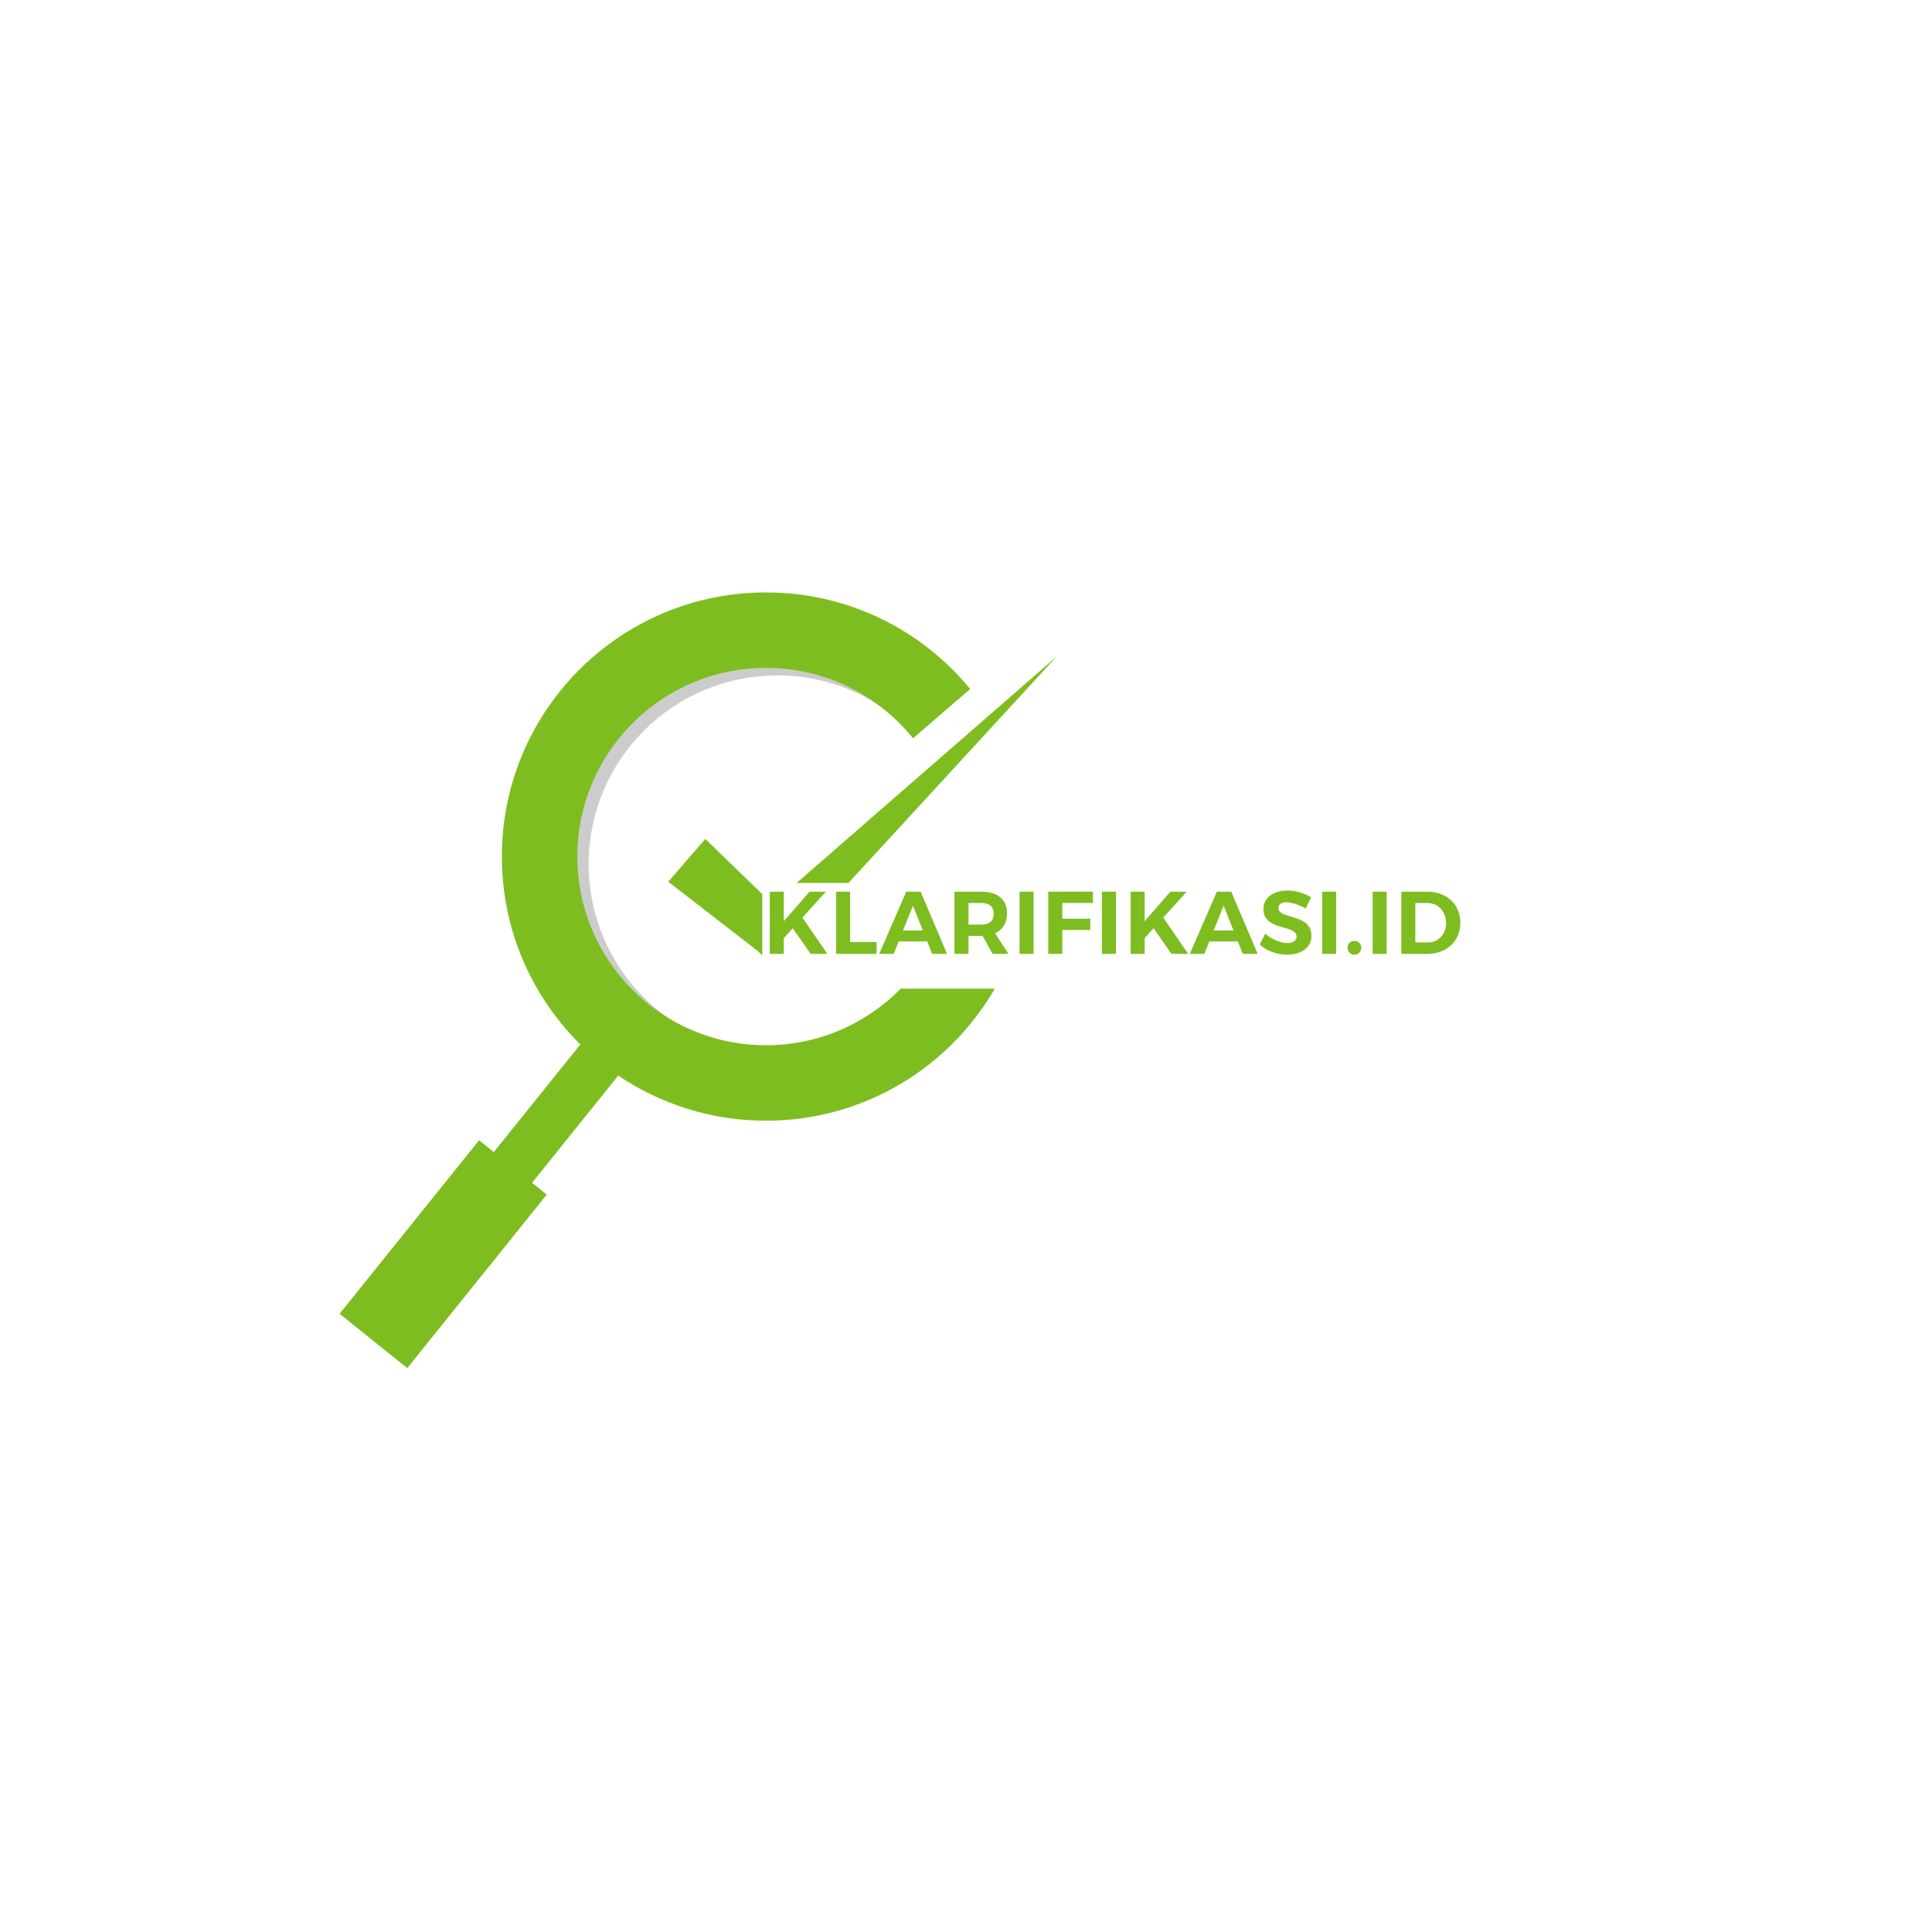 <svg width="512" height="512" viewBox="0 0 512 512" fill="none" xmlns="http://www.w3.org/2000/svg">
<path d="M206 159C211.475 159 216.804 159.629 221.917 160.818L239.783 173.088L239.841 173.128L239.886 173.183L246.886 181.683L247.084 181.922L246.956 182.206L241.652 193.948C232.582 184.723 219.96 179 206 179C178.386 179 156 201.386 156 229C156 246.45 164.941 261.808 178.489 270.753L165.359 284.348L165.013 284.707L164.652 284.359L148.177 268.462C140.494 257.226 136 243.638 136 229C136 190.34 167.34 159 206 159Z" fill="black" fill-opacity="0.2"/>
<path d="M203 157C224.799 157 244.27 166.965 257.108 182.587L241.963 195.668C232.798 184.286 218.751 177 203 177C175.386 177 153 199.386 153 227C153 254.614 175.386 277 203 277C216.986 277 229.628 271.255 238.702 262H263.634C251.53 282.923 228.91 297 203 297C188.494 297 175.019 292.587 163.843 285.031L140.995 313.452L144.893 316.586L107.926 362.569L90 348.158L126.967 302.175L130.863 305.308L153.793 276.784C140.955 264.095 133 246.477 133 227C133 188.34 164.34 157 203 157Z" fill="#7EBD20"/>
<path d="M191.772 227.041C195.181 230.344 198.591 233.646 202 236.948V253.207L200.67 251.919L182.439 237.81C180.656 236.429 178.872 235.049 177.088 233.668C180.363 229.89 183.637 226.11 186.912 222.332C188.532 223.902 190.152 225.471 191.772 227.041ZM275.42 178.982C258.561 197.322 241.701 215.661 224.842 234H211.108C232.371 215.481 253.634 196.963 274.896 178.444C276.598 176.963 278.299 175.482 280 174C278.473 175.661 276.947 177.322 275.42 178.982Z" fill="#7EBD20"/>
<path d="M204 236.306H207.715V244.147L214.533 236.306H218.86L207.715 248.62V252.788H204V236.306ZM212.347 242.734L219.259 252.788H214.815L209.878 245.677L212.347 242.734Z" fill="#7EBD20"/>
<path d="M221.571 236.306H225.285V249.657H232.316V252.788H221.571V236.306Z" fill="#7EBD20"/>
<path d="M240.161 236.306H243.97L250.976 252.788H247.026L241.948 240.026L236.845 252.788H232.989L240.161 236.306ZM236.987 246.596H246.697V249.492H236.987V246.596Z" fill="#7EBD20"/>
<path d="M260.094 236.306C262.241 236.306 263.903 236.808 265.078 237.813C266.27 238.802 266.865 240.199 266.865 242.004C266.865 243.904 266.27 245.387 265.078 246.454C263.903 247.506 262.241 248.032 260.094 248.032H256.661V252.788H252.946V236.306H260.094ZM260.094 245.018C261.113 245.018 261.904 244.783 262.468 244.312C263.048 243.825 263.338 243.095 263.338 242.122C263.338 241.18 263.048 240.474 262.468 240.003C261.904 239.532 261.113 239.296 260.094 239.296H256.661V245.018H260.094ZM259.647 246.643H263.268L267.265 252.788H263.056L259.647 246.643Z" fill="#7EBD20"/>
<path d="M270.195 236.306H273.91V252.788H270.195V236.306Z" fill="#7EBD20"/>
<path d="M277.801 236.306H289.627V239.296H281.516V243.464H288.945V246.454H281.516V252.788H277.801V236.306Z" fill="#7EBD20"/>
<path d="M292.019 236.306H295.734V252.788H292.019V236.306Z" fill="#7EBD20"/>
<path d="M299.625 236.306H303.34V244.147L310.158 236.306H314.484L303.34 248.62V252.788H299.625V236.306ZM307.971 242.734L314.884 252.788H310.44L305.503 245.677L307.971 242.734Z" fill="#7EBD20"/>
<path d="M322.485 236.306H326.294L333.301 252.788H329.351L324.272 240.026L319.17 252.788H315.314L322.485 236.306ZM319.311 246.596H329.022V249.492H319.311V246.596Z" fill="#7EBD20"/>
<path d="M346.018 240.78C345.438 240.419 344.835 240.12 344.208 239.885C343.596 239.634 343.001 239.446 342.421 239.32C341.857 239.179 341.347 239.108 340.893 239.108C340.266 239.108 339.756 239.234 339.364 239.485C338.988 239.72 338.8 240.081 338.8 240.568C338.8 241.023 338.957 241.4 339.27 241.698C339.599 241.981 340.023 242.216 340.54 242.404C341.057 242.577 341.629 242.758 342.256 242.946C342.883 243.119 343.502 243.323 344.114 243.558C344.741 243.794 345.313 244.1 345.83 244.476C346.363 244.837 346.778 245.308 347.076 245.889C347.39 246.454 347.546 247.161 347.546 248.008C347.546 249.076 347.264 249.978 346.7 250.716C346.136 251.454 345.36 252.019 344.372 252.411C343.4 252.804 342.311 253 341.104 253C340.195 253 339.302 252.89 338.424 252.67C337.546 252.451 336.715 252.145 335.932 251.752C335.163 251.344 334.466 250.873 333.839 250.339L335.32 247.42C335.885 247.922 336.504 248.361 337.178 248.738C337.867 249.115 338.557 249.405 339.247 249.609C339.936 249.813 340.571 249.916 341.151 249.916C341.919 249.916 342.515 249.766 342.938 249.468C343.377 249.17 343.596 248.746 343.596 248.197C343.596 247.726 343.44 247.349 343.126 247.066C342.813 246.784 342.397 246.548 341.88 246.36C341.363 246.156 340.791 245.976 340.164 245.819C339.537 245.646 338.91 245.45 338.283 245.23C337.656 244.994 337.084 244.704 336.566 244.359C336.049 243.998 335.626 243.542 335.297 242.993C334.983 242.444 334.826 241.745 334.826 240.898C334.826 239.893 335.093 239.03 335.626 238.307C336.159 237.57 336.903 237.005 337.86 236.612C338.816 236.204 339.929 236 341.198 236C342.358 236 343.487 236.173 344.584 236.518C345.681 236.848 346.637 237.279 347.452 237.813L346.018 240.78Z" fill="#7EBD20"/>
<path d="M350.385 236.306H354.1V252.788H350.385V236.306Z" fill="#7EBD20"/>
<path d="M358.931 249.35C359.464 249.35 359.895 249.523 360.224 249.868C360.569 250.198 360.741 250.63 360.741 251.163C360.741 251.697 360.569 252.137 360.224 252.482C359.895 252.827 359.464 253 358.931 253C358.414 253 357.982 252.827 357.638 252.482C357.293 252.137 357.12 251.697 357.12 251.163C357.12 250.63 357.293 250.198 357.638 249.868C357.982 249.523 358.414 249.35 358.931 249.35Z" fill="#7EBD20"/>
<path d="M363.759 236.306H367.474V252.788H363.759V236.306Z" fill="#7EBD20"/>
<path d="M378.324 236.306C379.609 236.306 380.777 236.51 381.827 236.918C382.893 237.311 383.81 237.876 384.578 238.614C385.346 239.336 385.942 240.199 386.365 241.204C386.788 242.208 387 243.323 387 244.547C387 245.756 386.788 246.862 386.365 247.867C385.942 248.872 385.338 249.743 384.555 250.481C383.771 251.218 382.838 251.791 381.757 252.199C380.691 252.592 379.508 252.788 378.207 252.788H371.365V236.306H378.324ZM378.418 249.751C379.124 249.751 379.766 249.625 380.346 249.374C380.926 249.123 381.428 248.77 381.851 248.314C382.29 247.843 382.627 247.294 382.862 246.666C383.097 246.038 383.215 245.34 383.215 244.571C383.215 243.801 383.089 243.103 382.838 242.475C382.588 241.831 382.243 241.274 381.804 240.803C381.365 240.317 380.84 239.948 380.229 239.697C379.633 239.446 378.975 239.32 378.254 239.32H375.079V249.751H378.418Z" fill="#7EBD20"/>
</svg>
